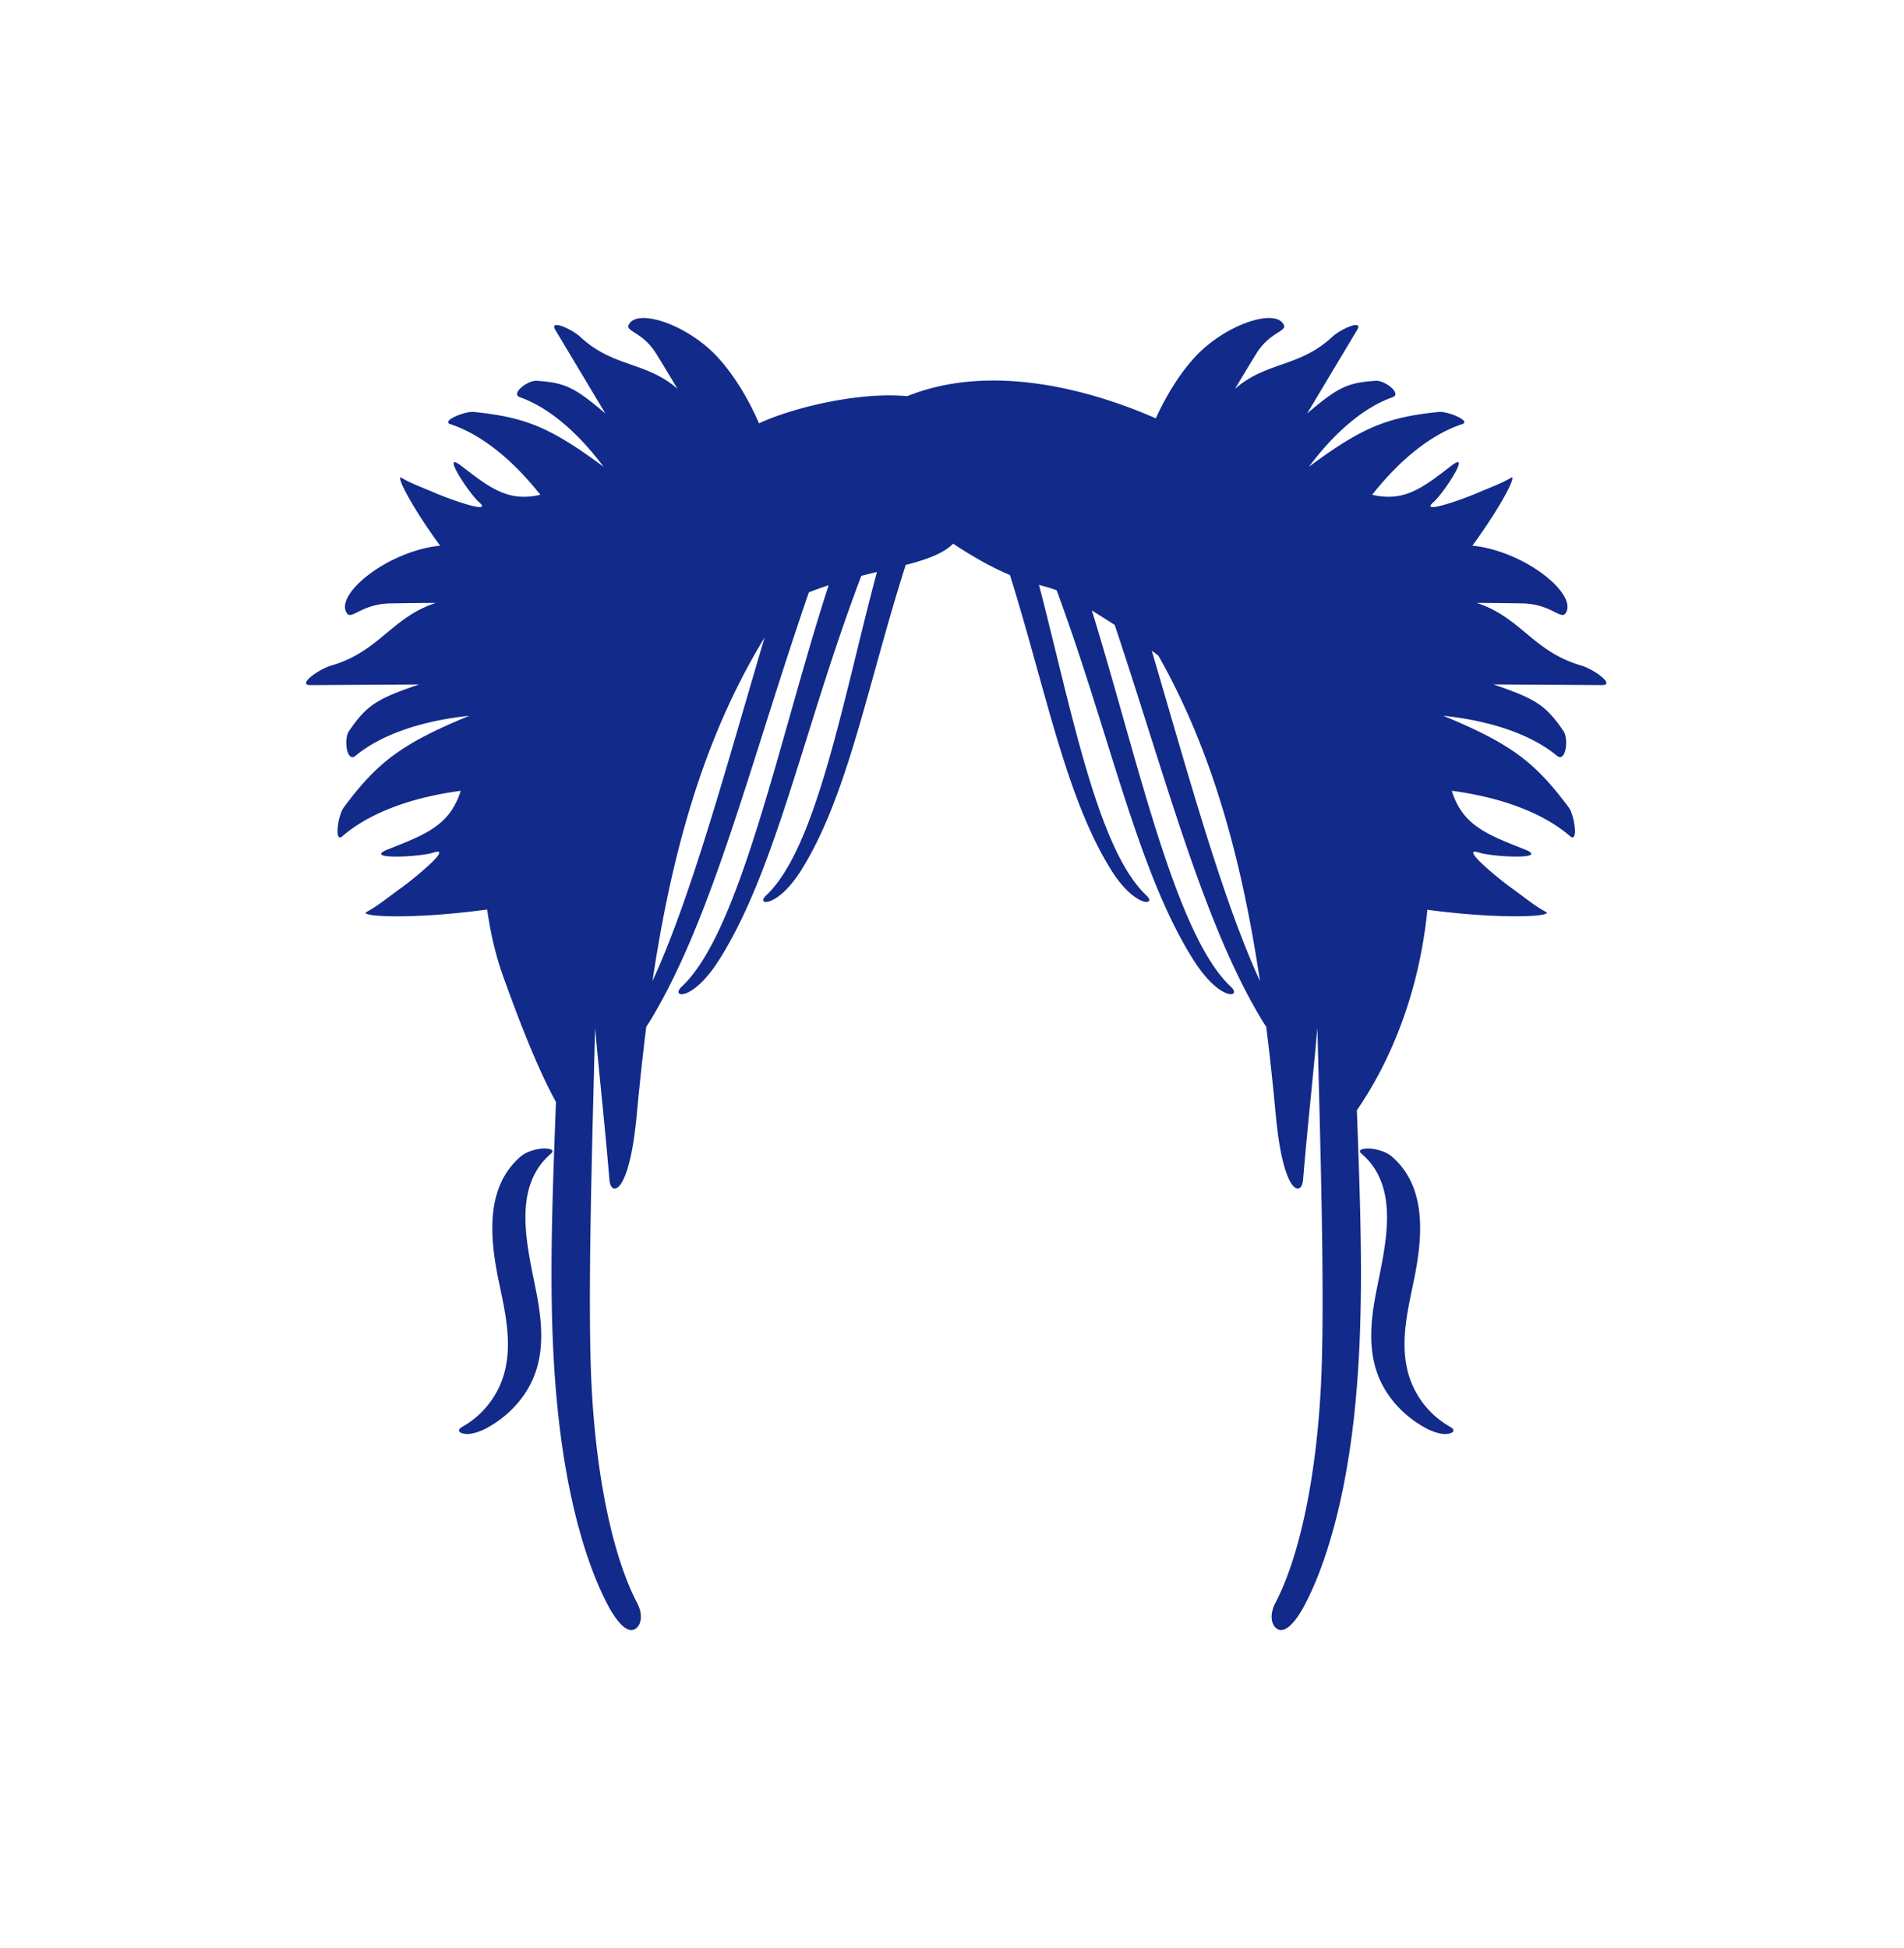 <svg xmlns="http://www.w3.org/2000/svg" xml:space="preserve" viewBox="0 0 215 220"><path d="M61.318 129.699c-.835.055-1.876.348-2.53.911-4.029 3.472-3.463 9.24-2.49 13.97.67 3.257 1.508 6.664.77 9.987a10.02 10.02 0 0 1-4.833 6.544c-.691.391-.399.712.212.806.843.13 1.949-.323 2.67-.731 2.209-1.249 4.06-3.139 5.085-5.518 1.268-2.943 1.013-6.206.445-9.286-.941-5.105-3.069-12.109 1.553-16.09.661-.567-.588-.612-.882-.593m102.402 31.413a10.02 10.02 0 0 1-4.833-6.544c-.738-3.323.1-6.73.77-9.987.973-4.73 1.539-10.499-2.49-13.97-.654-.564-1.695-.857-2.53-.911-.294-.019-1.543.026-.882.595 4.622 3.982 2.494 10.985 1.553 16.09-.568 3.08-.823 6.343.445 9.286 1.025 2.379 2.876 4.268 5.085 5.518.722.408 1.827.861 2.67.731.611-.096.904-.417.212-.808" style="fill:#122a89"/><path d="M178.524 75.151c-5.39-1.566-6.808-5.446-11.772-7.062 0 0 2.02 0 5.152.054s4.326 1.82 4.845 1.155c1.468-1.885-3.64-6.422-9.436-7.53-.337-.064-.699-.097-1.047-.147 3.321-4.571 4.94-7.833 4.417-7.701-1.18.703-2.276 1.07-4.095 1.85-1.37.587-6.446 2.417-4.696.915 1.036-.889 4.38-5.918 2.008-4.098-3.214 2.466-5.28 4.147-8.955 3.288 3.193-4.049 6.744-6.855 10.162-7.975 1.074-.352-1.626-1.485-2.664-1.377-5.687.591-8.537 1.646-14.64 6.193 2.912-3.905 6.215-6.714 9.45-7.86 1.082-.383-.863-1.919-1.89-1.853-3.244.207-4.301.761-7.76 3.69l5.649-9.438c.734-1.226-1.819-.14-2.829.801-3.701 3.448-7.416 2.757-10.962 5.852 0 0 .923-1.563 2.397-3.962s3.416-2.508 3.127-3.216c-.819-2.005-6.741-.146-10.265 3.829-1.621 1.828-3.051 4.165-4.207 6.684-7.194-3.154-18.49-6.355-28.059-2.506l-.009.003c-5.811-.536-13.401 1.486-16.734 3.067-1.195-2.737-2.729-5.283-4.471-7.248-3.524-3.974-9.445-5.834-10.265-3.829-.289.708 1.653.818 3.127 3.216a293 293 0 0 1 2.397 3.962c-3.546-3.095-7.262-2.404-10.962-5.852-1.011-.942-3.563-2.027-2.829-.801l5.649 9.438c-3.459-2.929-4.517-3.483-7.761-3.69-1.027-.066-2.973 1.47-1.89 1.853 3.235 1.146 6.539 3.955 9.45 7.86-6.103-4.547-8.953-5.602-14.64-6.193-1.038-.108-3.738 1.025-2.664 1.377 3.418 1.12 6.969 3.926 10.162 7.975-3.675.859-5.742-.821-8.955-3.288-2.372-1.82.972 3.209 2.008 4.098 1.75 1.502-3.325-.327-4.696-.915-1.819-.78-2.916-1.147-4.095-1.85-.522-.132 1.097 3.13 4.417 7.701-.348.05-.711.083-1.047.147-5.796 1.107-10.904 5.645-9.436 7.53.519.666 1.713-1.101 4.845-1.155s5.152-.054 5.152-.054c-4.964 1.617-6.382 5.496-11.772 7.062-1.472.427-3.946 2.226-2.357 2.217l12.239-.072c-4.756 1.627-5.881 2.314-7.899 5.251-.639.93-.254 3.613.721 2.808 2.915-2.407 7.468-3.954 12.854-4.524-7.792 3.215-10.404 5.311-14.162 10.333-.686.917-1.111 4.086-.17 3.272 2.994-2.593 7.682-4.375 13.364-5.13-1.235 3.935-4.009 4.945-8.182 6.599-3.08 1.22 3.629.868 5.065.388 2.425-.812-2.179 2.947-3.512 3.91-1.77 1.278-2.737 2.106-4.075 2.825-.5.498 5.324.815 13.691-.316.359 2.561.936 5.128 1.822 7.596 1.46 4.067 3.716 10.093 5.944 14.136l-.074 2.02c-.423 11.51-.852 23.046.416 34.054 1.025 8.897 3.032 15.99 5.494 20.702.804 1.539 2.047 3.254 3.026 2.788.709-.337 1.067-1.529.296-3.004-2.717-5.201-4.605-14.108-5.136-24.524-.115-2.246-.169-4.971-.184-7.984-.046-9.624.331-22.278.585-32.409.486 5.506 1.126 11.226 1.618 17.17.156 1.888 2.235 1.767 3.079-7.32.311-3.353.668-6.682 1.08-9.982.198-.3.397-.611.601-.951 6.988-11.678 11.247-29.221 17.759-48.113a41 41 0 0 1 2.235-.8c-5.488 16.82-9.907 39.103-16.587 45.327-1.342 1.251 1.184 1.77 4.208-3.005 6.514-10.286 9.632-26.474 16.069-43.385q.902-.228 1.761-.433c-3.817 14.282-6.782 31.137-12.505 36.518-1.257 1.182 1.296 1.442 4.001-2.913 5.269-8.482 7.449-20.927 11.751-34.398 2.332-.608 4.22-1.269 5.356-2.405 2.727 1.803 4.776 2.855 6.416 3.538 4.068 13.033 6.278 25.022 11.398 33.264 2.706 4.355 5.258 4.095 4.001 2.913-5.53-5.199-8.485-21.111-12.121-35.063.736.204 1.38.378 1.997.612 6.029 16.315 9.144 31.797 15.448 41.751 3.024 4.775 5.551 4.256 4.208 3.005-6.309-5.878-10.602-26.077-15.682-42.473.801.495 1.67 1.039 2.581 1.629 5.831 17.475 9.977 33.515 16.508 44.43.204.34.403.651.601.951.412 3.299.769 6.628 1.08 9.982.844 9.087 2.923 9.208 3.079 7.32.492-5.944 1.132-11.664 1.618-17.17.254 10.131.632 22.784.585 32.408-.014 3.013-.069 5.738-.184 7.984-.531 10.416-2.419 19.323-5.137 24.524-.77 1.475-.412 2.666.296 3.004.979.466 2.222-1.249 3.026-2.788 2.462-4.712 4.469-11.805 5.494-20.702 1.268-11.008.839-22.544.416-34.054l-.039-1.071c4.195-6.132 7.092-13.896 7.965-22.65 8.242 1.093 13.952.777 13.456.284-1.337-.719-2.305-1.547-4.075-2.825-1.333-.963-5.937-4.721-3.512-3.91 1.436.481 8.145.832 5.065-.388-4.173-1.653-6.947-2.664-8.182-6.599 5.682.755 10.37 2.536 13.364 5.13.941.815.516-2.355-.17-3.272-3.757-5.022-6.369-7.117-14.162-10.333 5.386.57 9.939 2.117 12.854 4.524.975.805 1.36-1.878.721-2.808-2.018-2.937-3.143-3.624-7.898-5.251l12.239.072c1.589.012-.885-1.786-2.357-2.214m-104.843 35.64c2.089-14.005 5.614-27.268 12.655-38.787-4.197 14.154-8.222 29.15-12.655 38.787m56.373-37.317q.376.279.75.565c6.252 11.036 9.503 23.563 11.471 36.752-4.281-9.304-8.18-23.602-12.221-37.317" style="fill:#122a89"/></svg>